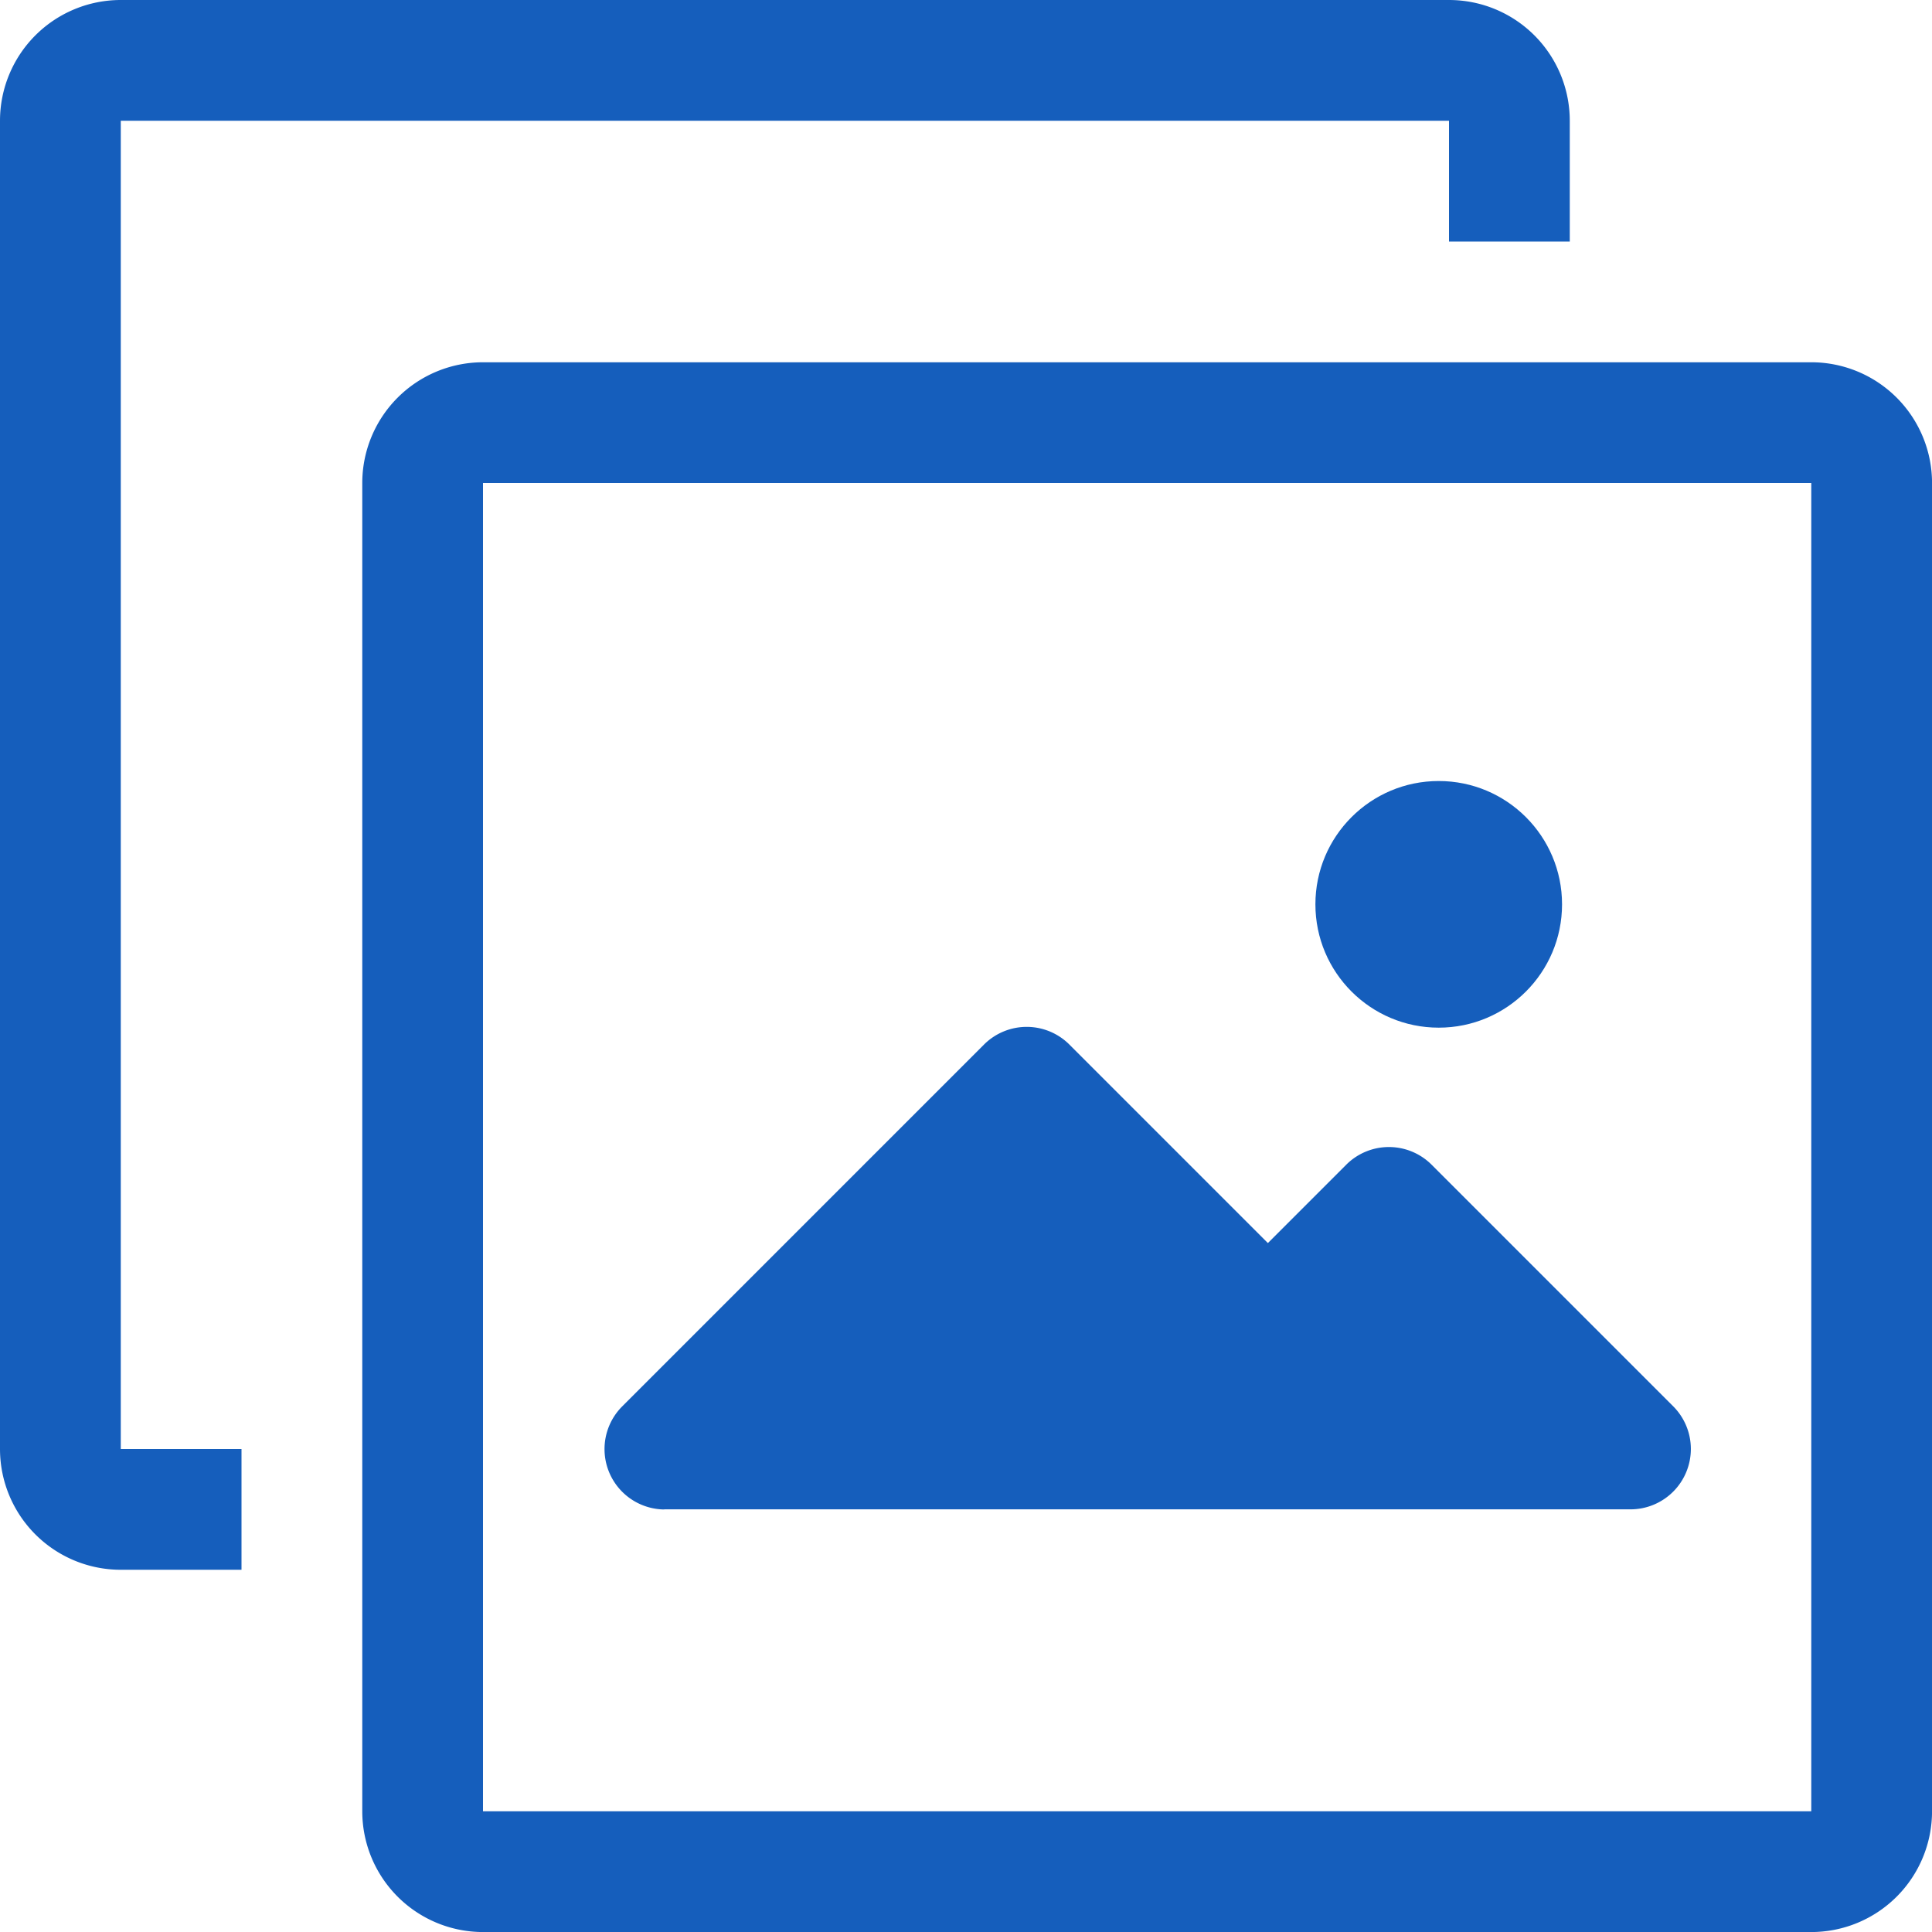 <svg id="image" xmlns="http://www.w3.org/2000/svg" width="47" height="47" viewBox="0 0 47 47">
  <g id="Group_7310" data-name="Group 7310">
    <g id="Group_7309" data-name="Group 7309">
      <path id="Path_12059" data-name="Path 12059" d="M131.25,96H98.937A2.938,2.938,0,0,0,96,98.937V131.25a2.938,2.938,0,0,0,2.938,2.938H131.25a2.938,2.938,0,0,0,2.938-2.937V98.937A2.938,2.938,0,0,0,131.25,96Zm0,35.25H98.937V98.937H131.25Z" transform="translate(-87.187 -87.187)" fill="#155ebc"/>
      <path id="Path_12060" data-name="Path 12060" d="M2.938,2.938H35.25V5.875h2.938V2.938A2.938,2.938,0,0,0,35.25,0H2.938A2.938,2.938,0,0,0,0,2.938V35.25a2.938,2.938,0,0,0,2.938,2.938H5.875V35.25H2.938Z" fill="#155ebc"/>
      <path id="Path_12061" data-name="Path 12061" d="M161.673,283.883h23.5a1.469,1.469,0,0,0,1.043-2.512l-5.875-5.875a1.469,1.469,0,0,0-2.071,0l-1.909,1.909-4.832-4.832a1.469,1.469,0,0,0-2.071,0l-8.812,8.813a1.469,1.469,0,0,0,1.028,2.5Z" transform="translate(-145.517 -247.165)" fill="#155ebc"/>
      <circle id="Ellipse_1114" data-name="Ellipse 1114" cx="3" cy="3" r="3" transform="translate(32 19)" fill="#155ebc"/>
    </g>
  </g>
</svg>
